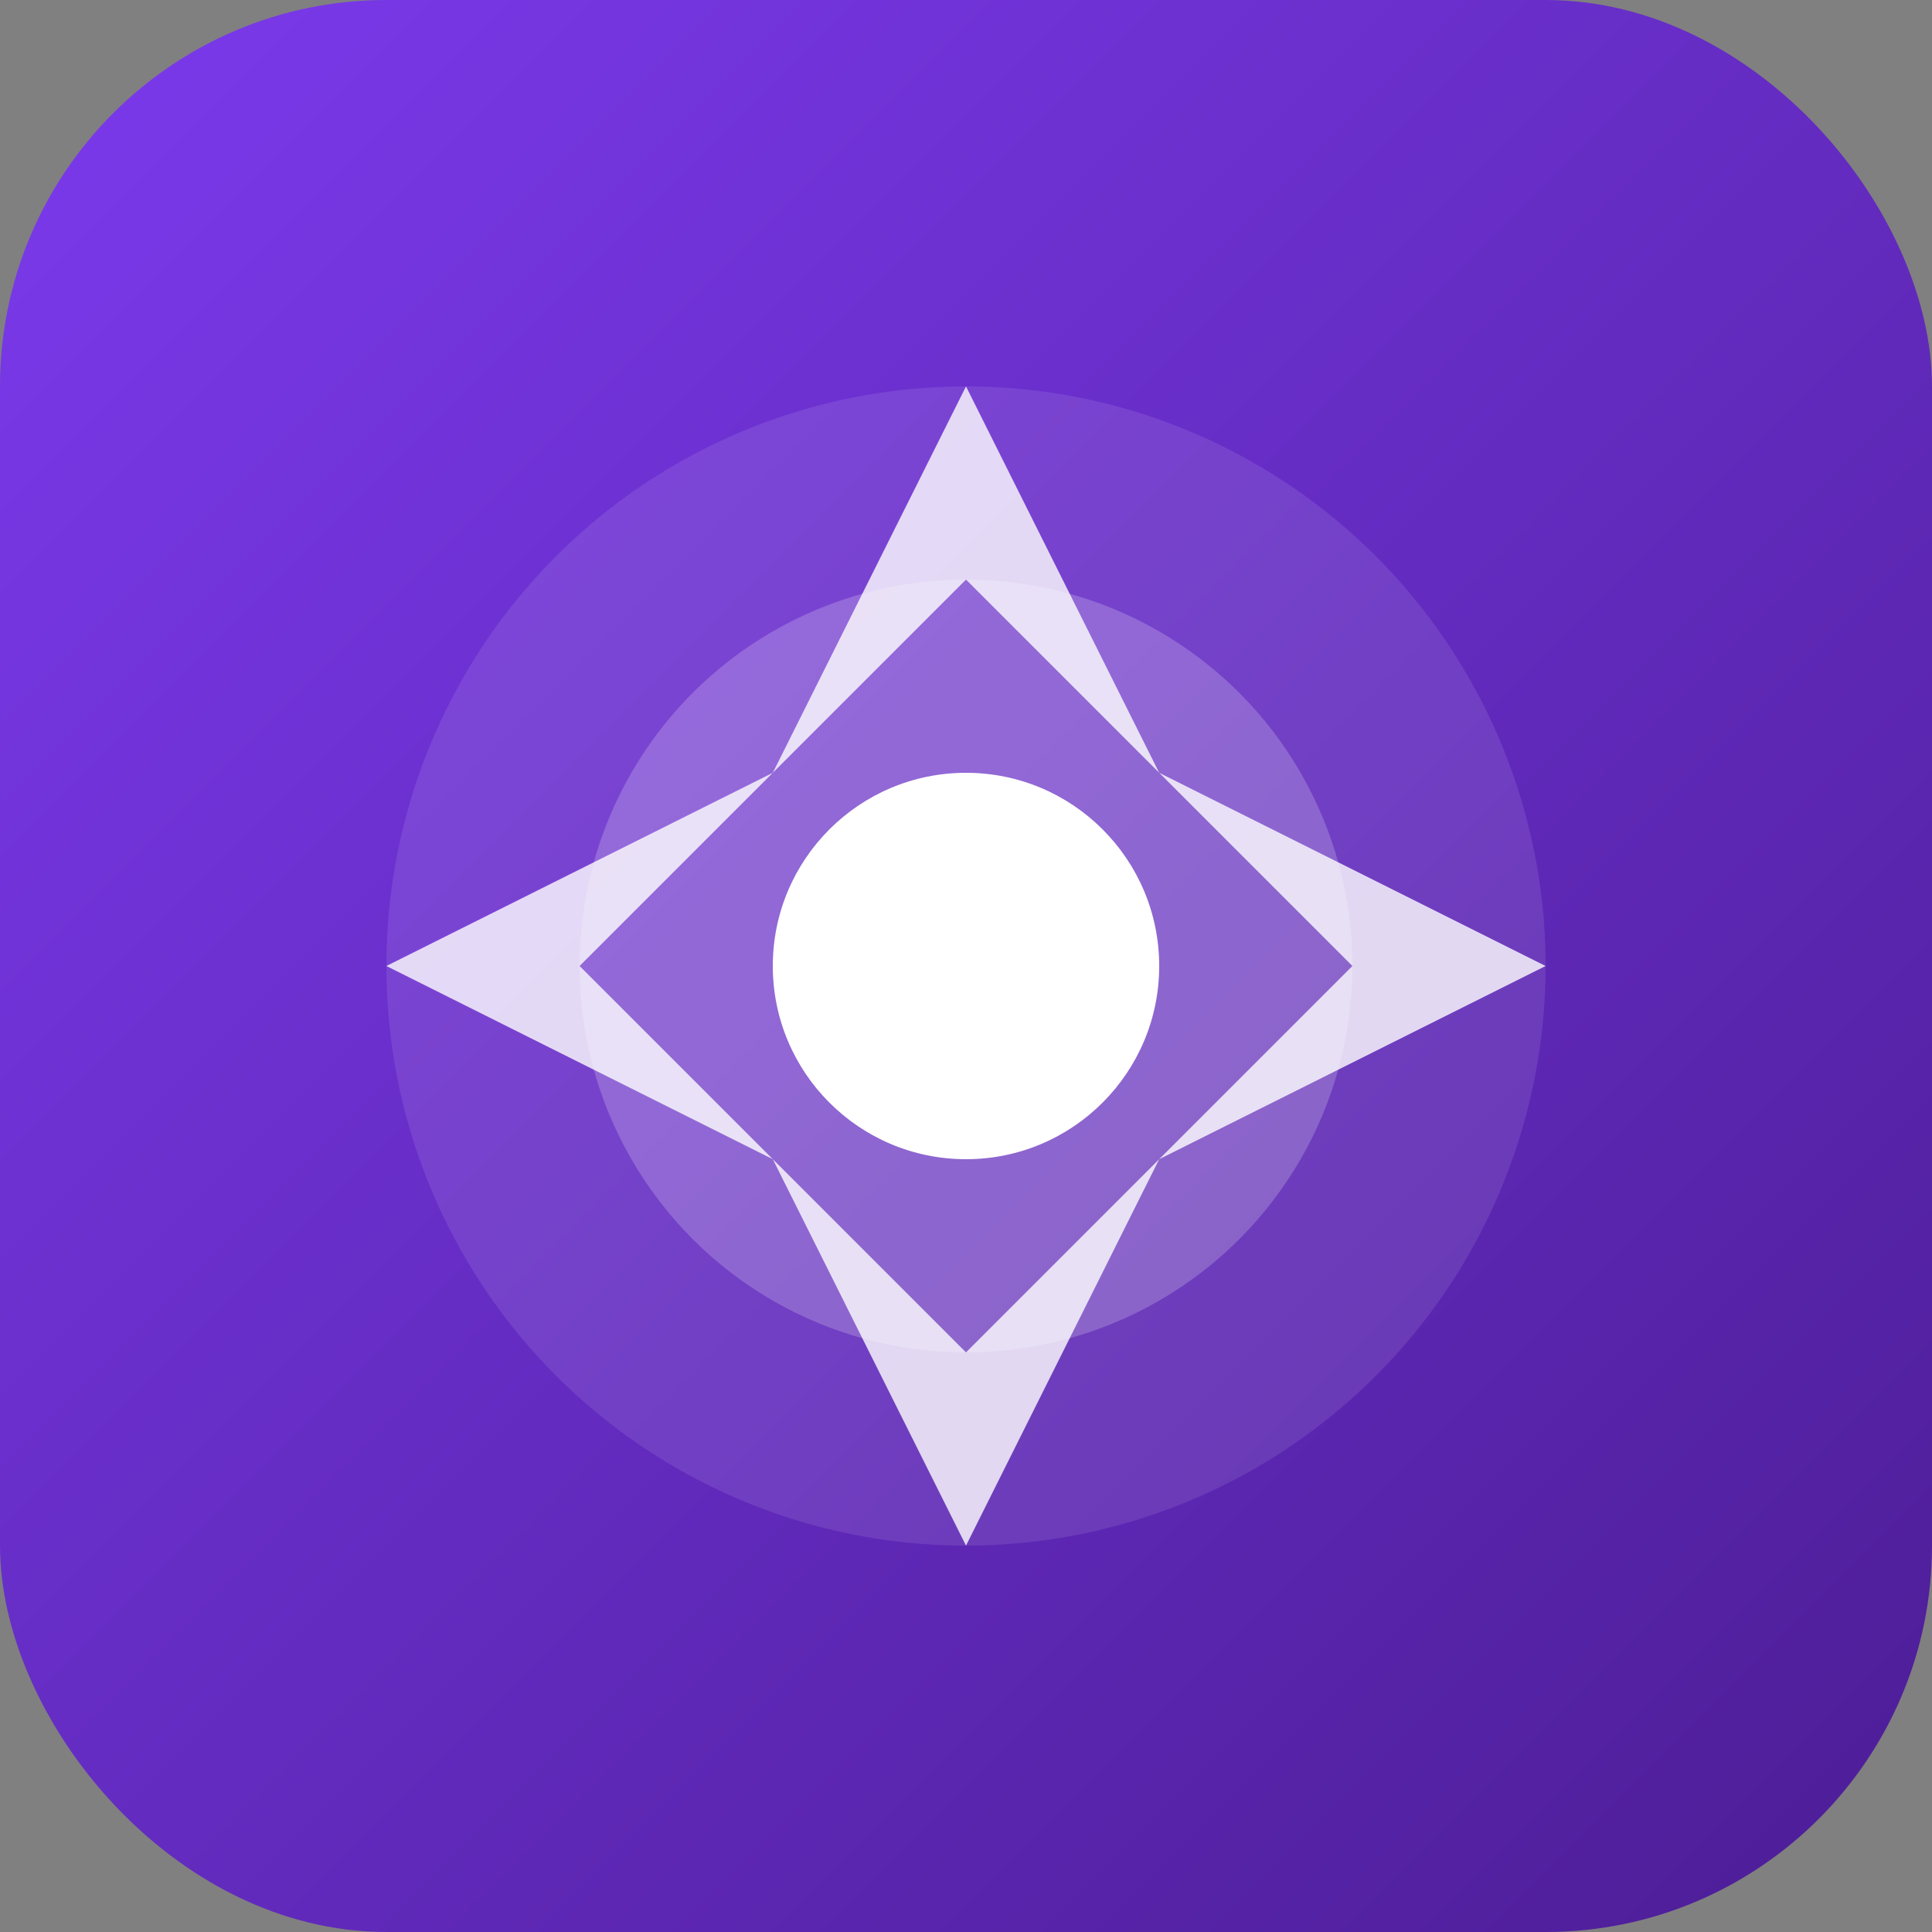 <svg width="40" height="40" viewBox="0 0 40 40" fill="none" xmlns="http://www.w3.org/2000/svg">
  <rect x="0" y="0" width="40" height="40" fill="#808080" stroke="none"/>
  <rect width="40" height="40" rx="8" fill="url(#gradient4)"/>
  <circle cx="20" cy="20" r="12" fill="white" opacity="0.1"/>
  <circle cx="20" cy="20" r="8" fill="white" opacity="0.2"/>
  <circle cx="20" cy="20" r="4" fill="white"/>
  <path d="M20 8 L24 16 L20 12 L16 16 Z" fill="white" opacity="0.8"/>
  <path d="M32 20 L24 24 L28 20 L24 16 Z" fill="white" opacity="0.8"/>
  <path d="M20 32 L16 24 L20 28 L24 24 Z" fill="white" opacity="0.8"/>
  <path d="M8 20 L16 16 L12 20 L16 24 Z" fill="white" opacity="0.8"/>
  <defs>
    <linearGradient id="gradient4" x1="0%" y1="0%" x2="100%" y2="100%">
      <stop offset="0%" style="stop-color:#7c3aed"/>
      <stop offset="100%" style="stop-color:#4c1d95"/>
    </linearGradient>
  </defs>
</svg>
